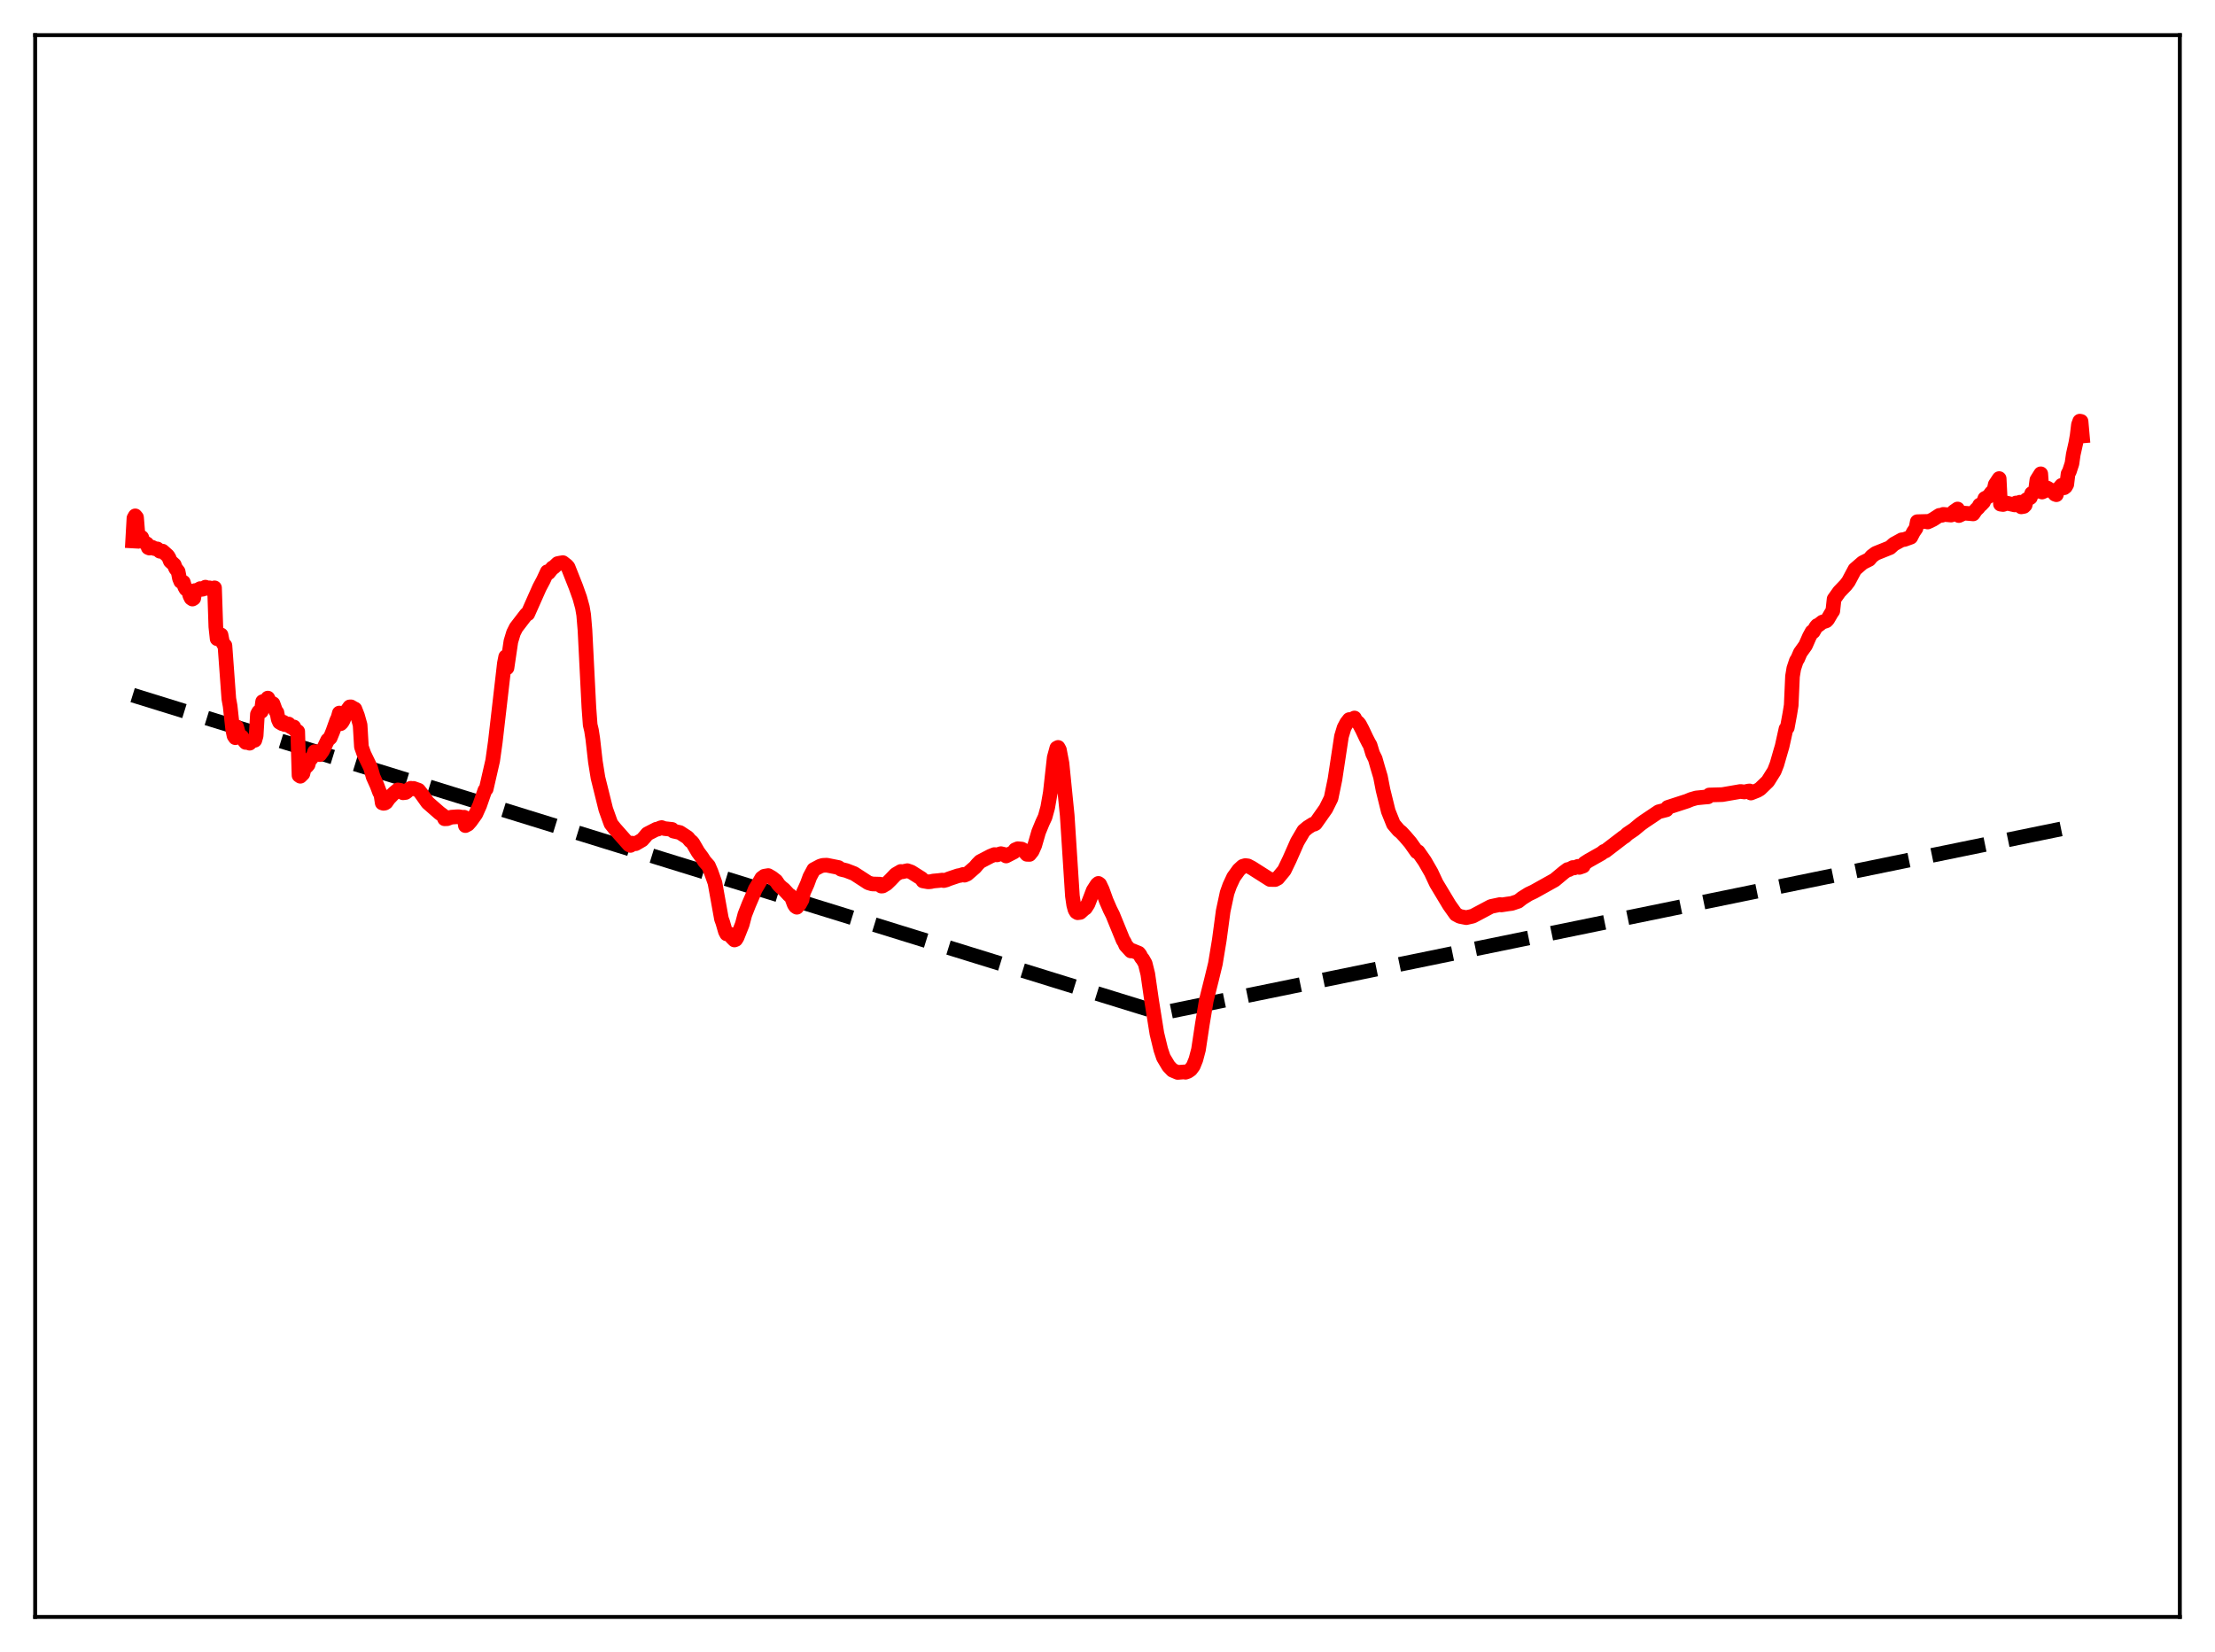 <?xml version="1.0" encoding="utf-8" standalone="no"?>
<!DOCTYPE svg PUBLIC "-//W3C//DTD SVG 1.1//EN"
  "http://www.w3.org/Graphics/SVG/1.1/DTD/svg11.dtd">
<svg xmlns:xlink="http://www.w3.org/1999/xlink" width="453.6pt" height="338.4pt" viewBox="0 0 453.6 338.4" xmlns="http://www.w3.org/2000/svg" version="1.1">
 <defs>
  <style type="text/css">*{stroke-linejoin: round; stroke-linecap: butt}</style>
 </defs>
 <g id="figure_1">
  <g id="patch_1">
   <path d="M 0 338.4 
L 453.6 338.4 
L 453.6 0 
L 0 0 
z
" style="fill: #ffffff"/>
  </g>
  <g id="axes_1">
   <g id="patch_2">
    <path d="M 7.2 331.2 
L 446.4 331.2 
L 446.4 7.2 
L 7.2 7.2 
z
" style="fill: #ffffff"/>
   </g>
   <g id="matplotlib.axis_1"/>
   <g id="matplotlib.axis_2"/>
   <g id="line2d_1">
    <path d="M 27.164 142.38 
L 237.713 207.551 
L 426.436 168.9 
L 426.436 168.9 
" clip-path="url(#pcbb5dab032)" style="fill: none; stroke-dasharray: 11.1,4.8; stroke-dashoffset: 0; stroke: #000000; stroke-width: 3"/>
   </g>
   <g id="line2d_2">
    <path d="M 27.164 110.811 
L 27.43 106.132 
L 27.696 105.664 
L 27.962 105.992 
L 28.228 109.225 
L 28.761 109.984 
L 29.027 110.088 
L 29.293 110.93 
L 30.092 111.408 
L 30.358 112.162 
L 30.624 112.271 
L 31.156 112.098 
L 31.689 112.383 
L 32.221 112.437 
L 32.753 112.92 
L 33.286 112.892 
L 34.351 113.843 
L 34.617 114.285 
L 34.883 114.953 
L 35.681 115.678 
L 35.948 116.388 
L 36.48 117.075 
L 36.746 118.448 
L 37.012 119.099 
L 37.545 119.258 
L 37.811 120.165 
L 38.077 120.642 
L 38.609 120.933 
L 38.876 121.976 
L 39.142 122.522 
L 39.408 122.707 
L 39.674 122.548 
L 39.94 120.963 
L 40.207 121.043 
L 41.005 120.563 
L 41.271 120.719 
L 41.537 120.683 
L 42.07 120.272 
L 42.602 120.535 
L 42.868 120.408 
L 43.135 120.502 
L 43.401 120.831 
L 43.667 120.807 
L 43.933 120.41 
L 44.199 128.376 
L 44.465 130.832 
L 44.732 130.903 
L 44.998 130.318 
L 45.264 130.052 
L 45.53 131.429 
L 45.796 131.956 
L 46.063 132.228 
L 46.861 143.142 
L 47.127 144.604 
L 47.66 149.465 
L 47.926 150.708 
L 48.192 151.104 
L 48.458 148.9 
L 48.991 150.809 
L 49.257 150.976 
L 49.523 150.939 
L 50.055 151.774 
L 50.321 152.075 
L 50.588 151.968 
L 51.12 152.233 
L 51.386 151.874 
L 52.185 151.624 
L 52.451 150.712 
L 52.717 146.297 
L 52.983 145.809 
L 53.249 145.642 
L 53.516 145.726 
L 53.782 143.715 
L 54.314 143.832 
L 54.58 143.924 
L 54.847 142.993 
L 55.379 144.039 
L 55.645 144.342 
L 55.911 144.141 
L 56.444 145.601 
L 56.71 145.936 
L 56.976 147.327 
L 57.242 147.927 
L 57.775 148.237 
L 58.041 147.926 
L 58.307 148.414 
L 58.573 148.439 
L 59.105 148.304 
L 59.372 148.771 
L 59.638 148.943 
L 60.17 148.902 
L 60.436 149.535 
L 60.969 149.834 
L 61.235 158.819 
L 61.501 159.004 
L 62.033 158.471 
L 62.3 157.391 
L 62.832 156.946 
L 63.098 156.628 
L 63.364 155.641 
L 63.631 155.463 
L 64.163 154.795 
L 64.429 153.972 
L 64.961 154.07 
L 65.228 153.96 
L 65.494 154.57 
L 66.026 153.829 
L 67.091 151.612 
L 67.623 151.125 
L 68.156 149.825 
L 68.954 147.59 
L 69.22 147.024 
L 69.487 146.058 
L 69.753 148.237 
L 70.019 147.978 
L 70.285 147.508 
L 71.084 145.535 
L 71.616 144.794 
L 71.882 144.787 
L 72.415 145.109 
L 72.681 145.23 
L 73.213 146.599 
L 73.745 148.497 
L 74.012 152.967 
L 74.544 154.47 
L 75.609 156.67 
L 75.875 157.226 
L 76.407 159.097 
L 77.206 160.874 
L 77.738 162.296 
L 78.004 162.727 
L 78.271 164.465 
L 78.537 164.545 
L 78.803 164.503 
L 79.069 164.339 
L 79.601 163.575 
L 80.666 162.472 
L 81.465 161.804 
L 81.997 161.89 
L 82.263 161.991 
L 82.529 162.39 
L 83.062 162.327 
L 83.328 162.135 
L 83.86 161.588 
L 84.127 161.462 
L 84.393 161.535 
L 84.659 161.487 
L 85.724 161.865 
L 86.256 162.537 
L 87.587 164.409 
L 89.983 166.507 
L 90.781 167.095 
L 91.047 167.714 
L 91.58 167.695 
L 92.378 167.389 
L 93.443 167.308 
L 93.975 167.296 
L 94.774 167.426 
L 95.04 167.393 
L 95.306 169.109 
L 95.839 168.821 
L 96.371 168.218 
L 97.436 166.727 
L 98.234 164.945 
L 99.299 161.874 
L 99.565 161.61 
L 100.896 155.796 
L 101.428 151.996 
L 103.292 135.876 
L 103.558 134.535 
L 103.824 136.8 
L 104.623 131.385 
L 105.155 129.623 
L 105.687 128.561 
L 107.551 126.134 
L 107.817 125.804 
L 108.083 125.731 
L 110.479 120.336 
L 111.277 118.835 
L 112.076 117.112 
L 112.342 117.314 
L 113.14 116.311 
L 113.407 116.192 
L 114.205 115.44 
L 114.737 115.33 
L 115.27 115.248 
L 116.068 115.869 
L 116.335 116.183 
L 117.932 120.214 
L 118.73 122.45 
L 119.263 124.39 
L 119.529 125.94 
L 119.795 129.09 
L 120.593 144.867 
L 120.86 148.481 
L 121.126 149.593 
L 121.392 151.317 
L 121.924 156 
L 122.457 159.318 
L 124.054 165.763 
L 124.852 168.002 
L 125.119 168.729 
L 125.917 169.735 
L 128.845 173.045 
L 129.111 173.169 
L 129.377 172.701 
L 130.176 172.816 
L 131.507 172.041 
L 132.039 171.442 
L 132.572 170.802 
L 134.435 169.847 
L 134.701 169.835 
L 135.233 169.581 
L 135.5 169.513 
L 136.032 169.714 
L 137.629 169.89 
L 137.895 170.237 
L 139.226 170.53 
L 140.823 171.569 
L 141.356 172.221 
L 141.622 172.393 
L 141.888 172.707 
L 142.953 174.535 
L 143.751 175.613 
L 144.284 176.443 
L 145.082 177.345 
L 145.615 178.582 
L 146.413 180.836 
L 147.744 188.216 
L 148.01 188.939 
L 148.543 190.781 
L 148.809 191.295 
L 149.341 191.365 
L 149.607 191.383 
L 149.873 192.004 
L 150.406 192.538 
L 150.672 192.435 
L 150.938 192.011 
L 152.003 189.338 
L 152.535 187.328 
L 153.334 185.292 
L 154.132 183.449 
L 154.665 182.138 
L 155.197 181.252 
L 155.996 179.865 
L 156.528 179.476 
L 157.327 179.348 
L 158.125 179.817 
L 158.924 180.443 
L 159.456 181.231 
L 159.988 181.757 
L 160.521 182.177 
L 161.585 183.322 
L 161.852 183.448 
L 162.118 183.866 
L 162.65 185.266 
L 162.916 185.659 
L 163.183 185.834 
L 163.449 185.429 
L 163.715 185.259 
L 164.247 184.294 
L 164.513 182.833 
L 165.312 181.058 
L 165.844 179.607 
L 166.643 178.116 
L 167.974 177.415 
L 168.506 177.255 
L 169.305 177.216 
L 171.7 177.693 
L 172.233 178.06 
L 173.297 178.313 
L 174.895 178.928 
L 177.823 180.828 
L 178.621 181.062 
L 180.218 181.107 
L 180.484 181.502 
L 180.751 181.483 
L 181.549 181.016 
L 182.348 180.241 
L 183.412 179.125 
L 184.477 178.504 
L 184.743 178.577 
L 185.808 178.344 
L 186.607 178.622 
L 188.736 179.967 
L 189.002 180.439 
L 190.067 180.631 
L 190.599 180.589 
L 191.132 180.467 
L 192.196 180.37 
L 192.995 180.269 
L 193.261 180.371 
L 193.793 180.236 
L 194.326 180.015 
L 195.124 179.743 
L 196.189 179.386 
L 196.721 179.291 
L 197.254 179.114 
L 197.52 179.265 
L 198.052 179.041 
L 199.649 177.657 
L 200.182 177.026 
L 200.714 176.483 
L 202.844 175.373 
L 203.642 175.047 
L 204.175 175.109 
L 204.973 174.859 
L 205.772 175.049 
L 206.038 175.335 
L 207.635 174.511 
L 207.901 174.063 
L 208.433 173.843 
L 209.232 173.921 
L 209.498 174.069 
L 210.297 174.993 
L 210.829 175.013 
L 211.361 174.354 
L 211.894 173.173 
L 212.692 170.419 
L 213.491 168.476 
L 214.023 167.34 
L 214.556 165.395 
L 215.088 162.351 
L 215.887 155.181 
L 216.419 153.23 
L 216.685 153.095 
L 216.951 153.581 
L 217.484 156.378 
L 218.548 167.003 
L 219.613 183.542 
L 219.879 185.366 
L 220.145 186.354 
L 220.412 186.791 
L 220.678 186.956 
L 221.21 186.891 
L 222.009 186.169 
L 222.275 186.003 
L 222.807 185.172 
L 223.34 183.803 
L 223.872 182.405 
L 224.671 181.166 
L 224.937 180.949 
L 225.203 181.142 
L 225.735 182.266 
L 226.534 184.484 
L 227.332 186.32 
L 227.865 187.376 
L 229.994 192.591 
L 230.26 192.981 
L 230.527 193.622 
L 231.591 194.791 
L 231.857 194.7 
L 233.188 195.244 
L 233.455 195.581 
L 233.721 196.145 
L 233.987 196.431 
L 234.519 197.364 
L 235.052 199.51 
L 235.85 205.047 
L 236.915 211.712 
L 237.713 215.005 
L 238.246 216.59 
L 239.311 218.377 
L 240.109 219.215 
L 241.174 219.668 
L 241.706 219.625 
L 242.505 219.563 
L 242.771 219.629 
L 243.303 219.439 
L 243.836 219.063 
L 244.368 218.345 
L 244.9 217.026 
L 245.433 215.005 
L 246.231 209.728 
L 247.03 204.934 
L 248.095 200.688 
L 248.893 197.402 
L 249.692 192.568 
L 250.49 186.616 
L 251.289 182.891 
L 251.821 181.394 
L 252.62 179.676 
L 253.684 178.193 
L 254.483 177.457 
L 255.015 177.295 
L 255.548 177.361 
L 256.346 177.778 
L 260.073 180.148 
L 261.137 180.159 
L 261.67 179.875 
L 263.001 178.267 
L 264.065 176.058 
L 265.663 172.433 
L 266.993 170.173 
L 267.792 169.5 
L 268.857 168.824 
L 269.123 168.825 
L 269.389 168.679 
L 271.519 165.651 
L 272.583 163.506 
L 273.382 159.635 
L 274.713 150.845 
L 275.245 149.082 
L 275.777 148.073 
L 276.31 147.39 
L 276.576 147.477 
L 276.842 147.39 
L 277.375 147.07 
L 277.641 147.626 
L 278.173 148.08 
L 278.439 148.438 
L 278.972 149.45 
L 279.77 151.142 
L 280.303 152.184 
L 280.569 152.624 
L 281.101 154.372 
L 281.633 155.451 
L 282.166 157.329 
L 282.698 159.098 
L 283.231 161.841 
L 284.295 166.152 
L 285.36 168.813 
L 286.425 170.066 
L 286.957 170.492 
L 287.756 171.354 
L 288.82 172.6 
L 290.151 174.487 
L 290.417 174.47 
L 291.748 176.382 
L 293.079 178.695 
L 294.144 180.963 
L 296.806 185.391 
L 298.137 187.271 
L 298.935 187.702 
L 300.266 187.965 
L 301.597 187.658 
L 302.662 187.096 
L 305.324 185.677 
L 307.187 185.28 
L 307.453 185.363 
L 308.784 185.158 
L 309.583 185.055 
L 310.913 184.608 
L 311.712 183.973 
L 313.043 183.139 
L 314.108 182.638 
L 318.367 180.259 
L 320.23 178.708 
L 321.028 178.112 
L 321.295 178.133 
L 322.093 177.698 
L 322.359 177.78 
L 323.158 177.454 
L 323.424 177.669 
L 324.223 177.389 
L 324.489 176.819 
L 325.287 176.306 
L 327.949 174.8 
L 328.481 174.383 
L 328.748 174.326 
L 332.474 171.469 
L 332.74 171.33 
L 333.273 170.818 
L 334.604 169.92 
L 335.935 168.814 
L 336.733 168.238 
L 339.661 166.277 
L 341.258 165.872 
L 341.524 165.385 
L 345.517 164.084 
L 346.316 163.75 
L 347.38 163.445 
L 348.977 163.285 
L 349.776 163.222 
L 350.042 162.839 
L 352.704 162.764 
L 356.431 162.118 
L 357.229 162.222 
L 358.028 162.041 
L 358.294 162.013 
L 358.56 162.44 
L 359.891 161.914 
L 360.423 161.596 
L 362.02 160.05 
L 363.351 157.923 
L 363.884 156.554 
L 364.682 153.782 
L 364.948 152.884 
L 365.747 149.283 
L 366.013 149.041 
L 366.545 146.134 
L 366.812 144.476 
L 367.078 138.532 
L 367.344 136.934 
L 367.876 135.331 
L 368.143 134.935 
L 368.675 133.699 
L 369.74 132.209 
L 370.538 130.397 
L 371.071 129.418 
L 371.337 129.387 
L 371.869 128.441 
L 372.135 128.13 
L 372.401 128.039 
L 373.2 127.418 
L 373.732 127.26 
L 373.999 127.161 
L 374.265 126.89 
L 375.063 125.521 
L 375.329 125.147 
L 375.596 122.712 
L 376.66 121.215 
L 377.991 119.819 
L 378.524 119.126 
L 379.855 116.629 
L 381.452 115.248 
L 382.783 114.584 
L 383.315 113.944 
L 384.113 113.351 
L 387.041 112.174 
L 387.84 111.451 
L 389.171 110.726 
L 389.437 110.573 
L 389.969 110.511 
L 391.3 110.032 
L 391.833 108.997 
L 392.365 108.219 
L 392.631 106.859 
L 394.495 106.809 
L 394.761 106.924 
L 395.825 106.421 
L 397.156 105.56 
L 397.689 105.545 
L 397.955 105.36 
L 399.552 105.503 
L 399.818 105.388 
L 400.084 104.821 
L 400.883 104.261 
L 401.149 105.605 
L 402.214 105.107 
L 402.746 105.148 
L 403.279 105.188 
L 404.077 105.262 
L 404.609 104.47 
L 405.142 103.959 
L 405.408 103.449 
L 405.674 103.388 
L 406.207 102.823 
L 406.473 102.093 
L 407.005 101.827 
L 407.271 101.649 
L 407.804 100.922 
L 408.336 100.41 
L 408.602 99.236 
L 409.401 98.027 
L 409.667 103.267 
L 410.199 103.34 
L 410.465 103.26 
L 410.732 103.007 
L 412.595 103.426 
L 412.861 103.028 
L 413.393 103.057 
L 413.66 102.868 
L 413.926 103.822 
L 414.458 103.727 
L 414.724 103.457 
L 414.991 102.364 
L 415.789 101.912 
L 416.055 101.08 
L 416.588 100.856 
L 416.854 100.378 
L 417.12 98.325 
L 417.919 97.049 
L 418.185 100.786 
L 418.983 100.432 
L 419.249 99.963 
L 419.782 100.283 
L 420.048 100.55 
L 420.314 100.623 
L 420.847 101.235 
L 421.113 101.333 
L 421.379 100.381 
L 422.177 99.42 
L 422.444 99.76 
L 422.71 99.904 
L 422.976 99.695 
L 423.242 99.232 
L 423.508 97.054 
L 423.775 96.572 
L 424.307 94.947 
L 424.573 93.087 
L 425.105 90.71 
L 425.372 89.185 
L 425.638 86.991 
L 425.904 86.264 
L 426.17 86.315 
L 426.436 89.3 
L 426.436 89.3 
" clip-path="url(#pcbb5dab032)" style="fill: none; stroke: #ff0000; stroke-width: 3; stroke-linecap: square"/>
   </g>
   <g id="patch_3">
    <path d="M 7.2 331.2 
L 7.2 7.2 
" style="fill: none; stroke: #000000; stroke-width: 0.8; stroke-linejoin: miter; stroke-linecap: square"/>
   </g>
   <g id="patch_4">
    <path d="M 446.4 331.2 
L 446.4 7.2 
" style="fill: none; stroke: #000000; stroke-width: 0.8; stroke-linejoin: miter; stroke-linecap: square"/>
   </g>
   <g id="patch_5">
    <path d="M 7.2 331.2 
L 446.4 331.2 
" style="fill: none; stroke: #000000; stroke-width: 0.8; stroke-linejoin: miter; stroke-linecap: square"/>
   </g>
   <g id="patch_6">
    <path d="M 7.2 7.2 
L 446.4 7.2 
" style="fill: none; stroke: #000000; stroke-width: 0.8; stroke-linejoin: miter; stroke-linecap: square"/>
   </g>
  </g>
 </g>
 <defs>
  <clipPath id="pcbb5dab032">
   <rect x="7.2" y="7.2" width="439.2" height="324"/>
  </clipPath>
 </defs>
</svg>
